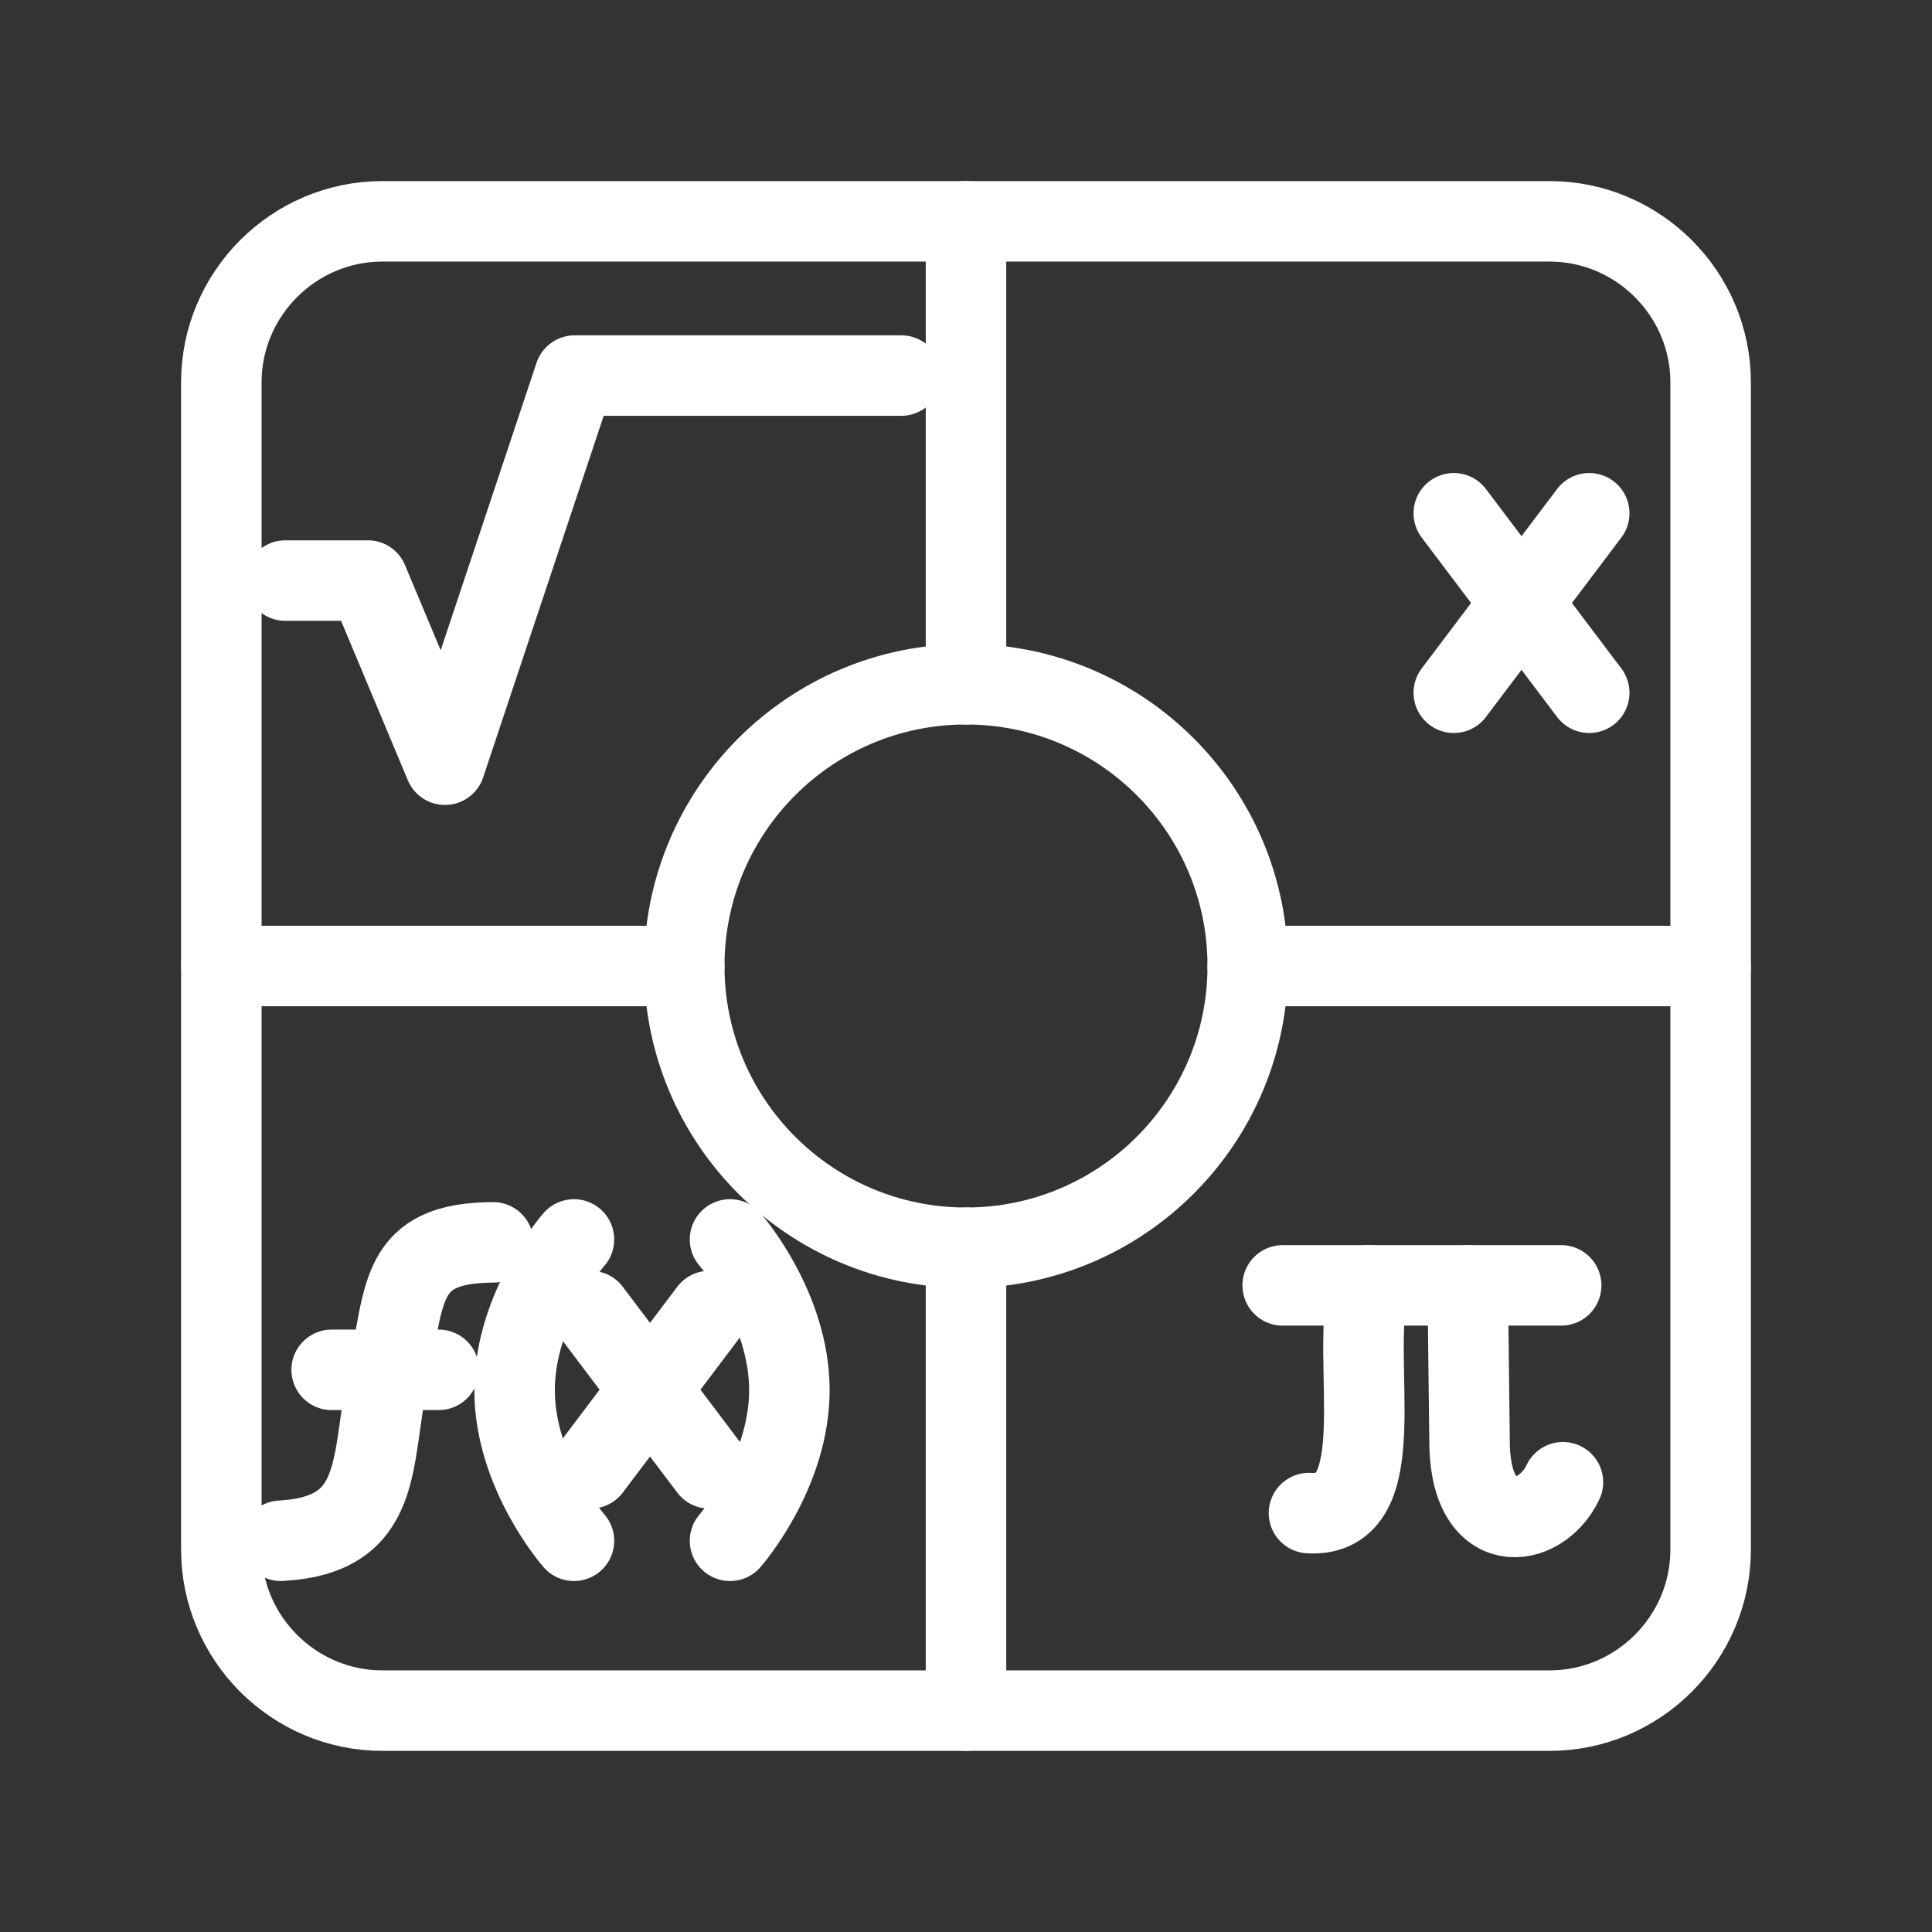<?xml version="1.0" encoding="UTF-8"?><svg id="b" xmlns="http://www.w3.org/2000/svg" viewBox="0 0 48 48"><rect x="0" y="0" width="48" height="48" fill="#333333" stroke="none"/><defs><style>.x{stroke-width:2px;fill:none;stroke:#fff;stroke-linecap:round;stroke-linejoin:round;}</style></defs><path id="c" class="x" d="M38.501,5.499H9.499c-2.2,0-4,1.8-4,4v29.001c0,2.2,1.8,4,4,4h29.001c2.2,0,4-1.8,4-4V9.499c0-2.2-1.8-4-4-4Z"/><path id="d" class="x" d="M18.137,30.794s1.475,1.677,1.475,3.743-1.475,3.743-1.475,3.743"/><path id="e" class="x" d="M14.26,30.794s-1.475,1.677-1.475,3.743,1.475,3.743,1.475,3.743"/><g id="f"><line id="g" class="x" x1="17.625" y1="32.572" x2="14.674" y2="36.481"/><line id="h" class="x" x1="17.625" y1="36.481" x2="14.674" y2="32.572"/></g><g id="i"><line id="j" class="x" x1="39.484" y1="12.752" x2="36.119" y2="17.211"/><line id="k" class="x" x1="39.484" y1="17.211" x2="36.119" y2="12.752"/></g><circle id="l" class="x" cx="24" cy="24" r="7"/><path id="m" class="x" d="M24,5.5v11.5"/><path id="n" class="x" d="M31,24h11.5"/><path id="o" class="x" d="M24,31v11.5"/><path id="p" class="x" d="M17,24H5.5"/><path id="q" class="x" d="M7.088,14.424h2.051l1.916,4.575,3.223-9.668h8.113"/><g id="r"><path id="s" class="x" d="M12.252,30.866c-2.354.011-2.176,1.242-2.614,3.345-.438,2.103-.084,3.924-2.66,4.069"/><path id="t" class="x" d="M8.24,34.033h2.659"/></g><path id="u" class="x" d="M38.787,31.935h-6.919"/><path id="v" class="x" d="M36.465,31.935l.045,3.809c-.024,2.515,1.763,2.264,2.321,1.082"/><path id="w" class="x" d="M34.009,31.935c-.474,1.913.644,5.789-1.488,5.657"/></svg>
